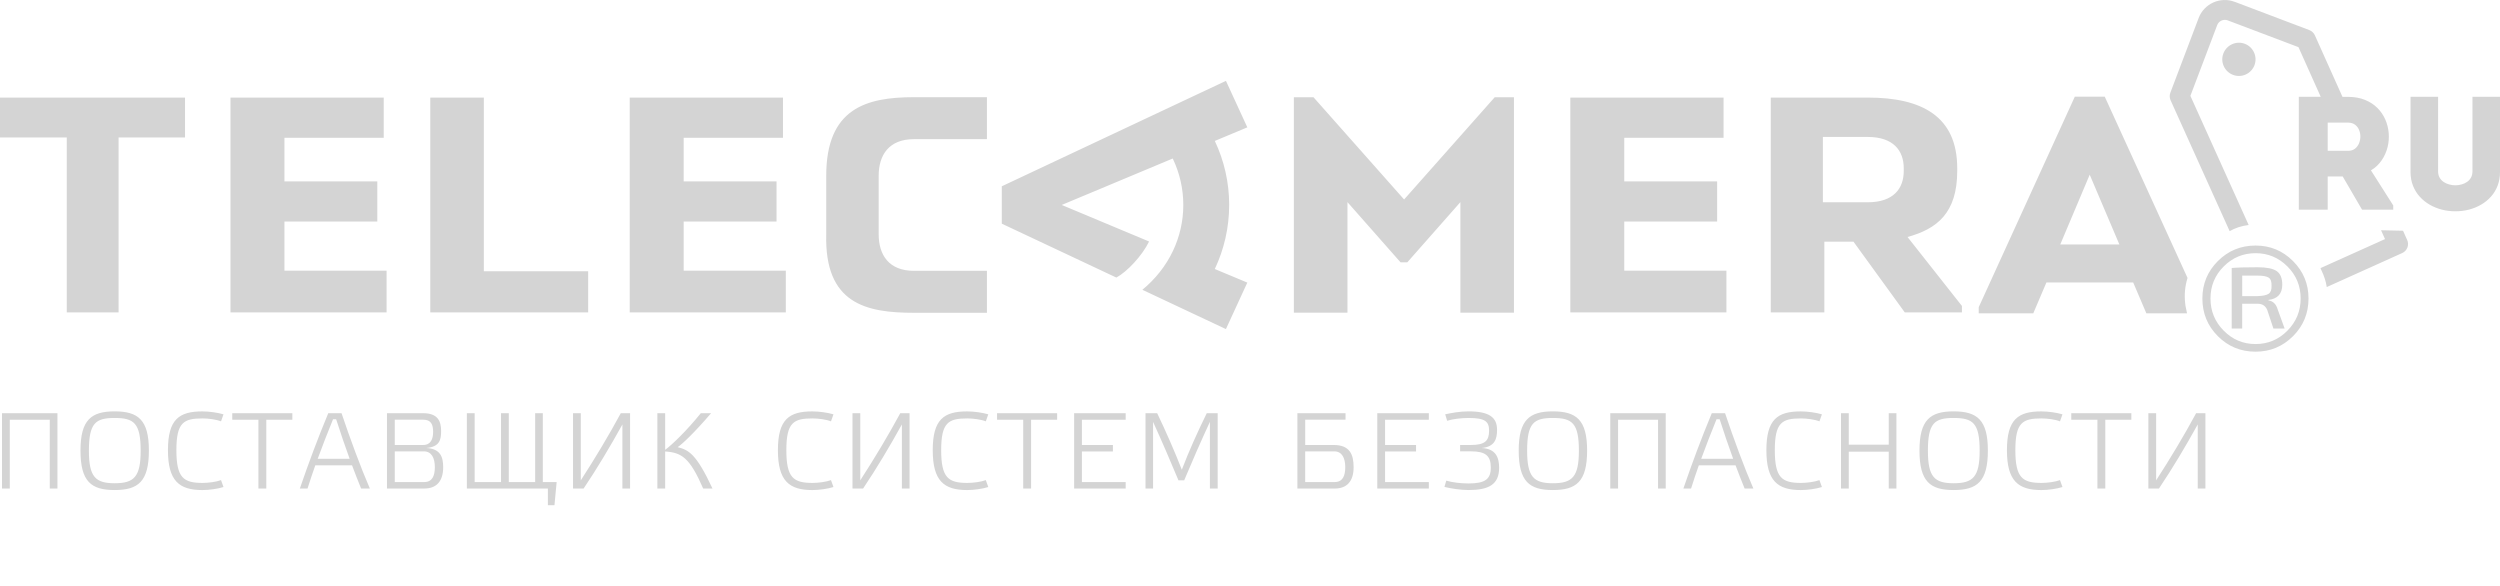 <?xml version="1.0" encoding="utf-8"?>
<svg viewBox="0 0 128 30" width="128" height="30" xmlns="http://www.w3.org/2000/svg">
    <path fill="#d4d4d4" d="M122.995,12.955l-0.013,0.006l-3.852,1.736c-0.044-0.295-0.138-0.579-0.267-0.844 c-0.017-0.042-0.035-0.084-0.054-0.125l2.563-1.154l0.741-0.333l-0.204-0.452l1.126,0.024l0.212,0.473 C123.364,12.541,123.247,12.841,122.995,12.955z M122.534,10.519v0.215h-1.598l-0.99-1.7h-0.768v1.7h-1.479V4.957h1.122 l-1.139-2.543l-3.622-1.37h-0.001V1.041c-0.104-0.039-0.22-0.03-0.319,0.013c-0.099,0.044-0.181,0.127-0.22,0.232v0.001 l-1.372,3.621l2.983,6.612c-0.37,0.045-0.694,0.155-0.973,0.315l-3.024-6.702c-0.058-0.129-0.058-0.268-0.011-0.389l1.446-3.816 V0.926c0.139-0.369,0.417-0.648,0.753-0.8c0.332-0.148,0.728-0.173,1.095-0.031h0.002l0.001-0.002v0.001l3.817,1.446 c0.131,0.051,0.231,0.149,0.284,0.267l1.414,3.152h0.297c0.325,0.003,0.612,0.055,0.859,0.157c0.25,0.102,0.46,0.239,0.632,0.412 c0.174,0.172,0.305,0.37,0.404,0.59c0.096,0.22,0.153,0.451,0.174,0.69c0.02,0.24,0.003,0.477-0.053,0.71 c-0.119,0.487-0.412,0.951-0.856,1.203L122.534,10.519z M120.851,7.004c0.001-0.123-0.019-0.239-0.066-0.348 c-0.044-0.109-0.111-0.198-0.203-0.268c-0.092-0.069-0.208-0.107-0.349-0.11c-0.174-0.004-0.349-0.006-0.528-0.002 c-0.178,0.001-0.355,0.001-0.527,0.002v1.444h1.055c0.135-0.003,0.247-0.036,0.338-0.106c0.09-0.069,0.159-0.158,0.206-0.267 C120.824,7.241,120.847,7.126,120.851,7.004z M127.297,4.957c-0.235,0-0.471,0-0.707,0v3.829c-0.003,0.119-0.027,0.221-0.077,0.309 c-0.05,0.088-0.116,0.161-0.2,0.219c-0.085,0.059-0.177,0.102-0.281,0.129c-0.104,0.03-0.209,0.045-0.317,0.045 c-0.109,0-0.215-0.014-0.32-0.045c-0.104-0.027-0.197-0.07-0.284-0.129c-0.085-0.058-0.153-0.131-0.203-0.219 c-0.05-0.088-0.076-0.19-0.078-0.309V4.957c-0.231,0-0.467,0-0.705,0c-0.238,0-0.473,0-0.706,0v3.856 c0.001,0.253,0.043,0.486,0.126,0.696c0.084,0.211,0.197,0.396,0.343,0.558c0.147,0.162,0.317,0.3,0.509,0.411 c0.194,0.113,0.401,0.196,0.625,0.255c0.225,0.057,0.455,0.085,0.693,0.085c0.239,0,0.469-0.028,0.694-0.085 c0.222-0.059,0.431-0.141,0.623-0.255c0.193-0.111,0.362-0.249,0.506-0.411c0.145-0.161,0.258-0.347,0.339-0.558 C127.958,9.299,128,9.066,128,8.813V4.957C127.769,4.957,127.535,4.957,127.297,4.957z M114.284,2.263 c-0.429,0.194-0.621,0.697-0.428,1.124c0.194,0.429,0.699,0.62,1.126,0.427c0.428-0.193,0.62-0.696,0.426-1.124 C115.216,2.26,114.713,2.069,114.284,2.263z M97.665,12.134c1.499-0.411,2.545-1.218,2.545-3.381V8.615 c0-2.664-1.816-3.619-4.577-3.619h-2.301h-1.187h-1.482v10.999h2.743v-3.622h1.492l2.627,3.622h2.926v-0.33L97.665,12.134 L97.665,12.134z M95.633,7.012c1.3,0,1.839,0.694,1.839,1.603v0.138c0,0.91-0.536,1.603-1.839,1.603h-2.301V7.012H95.633z M80.401,4.996v10.998h7.992v-2.136h-5.231v-2.514h4.755V9.287h-4.755V7.054h5.084V4.996H80.401z M67.253,4.981h-1.007v11.029h2.744 v-5.661l2.717,3.081h0.348l2.717-3.081v5.661h2.743V4.981h-0.987l-4.638,5.232L67.253,4.981z M22.03,4.996v10.998h8.084v-2.105 h-5.341V4.996H22.03z M11.801,4.996v10.998h7.992v-2.136h-5.23v-2.514h4.755V9.287h-4.755V7.054h5.084V4.996H11.801z M3.419,15.994 h2.652V7.038h3.402V4.996H0v2.042h3.419V15.994z M32.242,4.996v10.998h7.992v-2.136h-5.23v-2.514h4.755V9.287h-4.755V7.054h5.084 V4.996H32.242z M42.303,9v2.991c-0.092,3.563,2.039,4.024,4.488,4.024h3.74v-2.149h-3.74c-1.277,0-1.803-0.81-1.803-1.874V9 c0-1.065,0.529-1.875,1.803-1.875h3.74V4.976h-3.74C44.342,4.976,42.303,5.555,42.303,9z M111.942,15.875 c0.012,0.055,0.018,0.112,0.033,0.166h-2.082l-0.674-1.58h-4.442l-0.673,1.58h-2.793v-0.314l4.92-10.778h1.532l4.239,9.282 c-0.13,0.413-0.171,0.856-0.122,1.289c0.005,0.047,0.01,0.093,0.017,0.139C111.91,15.732,111.925,15.804,111.942,15.875z M108.512,12.516l-1.519-3.571l-1.508,3.571H108.512z M62.934,10.495c0-1.168-0.263-2.279-0.735-3.279l1.664-0.696l-1.095-2.38 L51.292,9.538v0.957v0.957l5.865,2.759c0.55-0.295,1.327-1.124,1.676-1.846l-4.473-1.871l5.684-2.378l0.016,0.034 c0.337,0.715,0.525,1.509,0.525,2.343v0.001v0c0,0.835-0.188,1.628-0.525,2.343c-0.361,0.771-0.914,1.461-1.571,2l4.278,2.012 l1.095-2.38l-1.664-0.696c0.472-1,0.735-2.11,0.735-3.279V10.495L62.934,10.495z M0.501,21.489h2.047v3.524h0.393v-3.856H0.102 v3.856h0.399V21.489z M5.869,25.09c1.206,0,1.754-0.432,1.754-2.025c0-1.571-0.553-2.003-1.754-2.003 c-1.195,0-1.748,0.432-1.748,2.003C4.121,24.659,4.669,25.09,5.869,25.09z M5.869,21.4c0.99,0,1.333,0.26,1.333,1.677 c0,1.344-0.343,1.665-1.333,1.665c-0.979,0-1.317-0.321-1.317-1.665C4.553,21.66,4.89,21.4,5.869,21.4z M8.599,23.049 c0,1.571,0.57,2.042,1.765,2.042c0.343,0,0.78-0.061,1.079-0.155l-0.127-0.354c-0.232,0.089-0.647,0.144-0.946,0.144 c-0.974,0-1.339-0.265-1.339-1.676c0-1.416,0.365-1.627,1.339-1.627c0.299,0,0.714,0.055,0.946,0.15l0.127-0.359 c-0.299-0.089-0.736-0.15-1.079-0.15C9.169,21.062,8.599,21.472,8.599,23.049z M13.635,21.489h1.333v-0.332h-3.076v0.332h1.339 v3.524h0.404V21.489z M18.489,25.013h0.448c-0.465-1.068-1.013-2.556-1.45-3.856h-0.68c-0.537,1.289-1.013,2.567-1.455,3.856h0.393 c0.127-0.404,0.26-0.797,0.398-1.189h1.881C18.179,24.244,18.34,24.642,18.489,25.013z M17.211,21.467 c0.216,0.675,0.454,1.372,0.691,2.025h-1.637c0.243-0.669,0.509-1.339,0.786-2.025H17.211z M21.821,22.938 c0.686-0.061,0.764-0.409,0.764-0.869c0-0.481-0.149-0.913-0.918-0.913h-1.854v3.856h1.915c0.619,0,0.963-0.371,0.963-1.09 C22.69,23.397,22.552,22.971,21.821,22.938z M21.667,22.783h-1.455v-1.295h1.455c0.404,0,0.509,0.243,0.509,0.631 C22.175,22.462,22.065,22.783,21.667,22.783z M21.722,24.681h-1.51v-1.571H21.7c0.399,0,0.564,0.343,0.564,0.808 C22.264,24.365,22.131,24.681,21.722,24.681z M25.652,21.157v3.524h-1.35v-3.524h-0.399v3.856h4.149v0.852h0.337l0.111-1.184h-0.708 v-3.524H27.4v3.524h-1.35v-3.524H25.652z M29.738,21.157h-0.399v3.856h0.542c0.686-1.018,1.378-2.18,1.986-3.281v3.281h0.393v-3.856 h-0.476c-0.609,1.128-1.306,2.29-2.047,3.436V21.157z M36.479,25.013c-0.841-1.809-1.234-1.975-1.782-2.119 c0.238-0.16,0.858-0.741,1.71-1.737h-0.526c-0.719,0.891-1.466,1.61-1.825,1.875v-1.875h-0.399v3.856h0.399v-1.897 c0.841,0.055,1.256,0.309,1.947,1.897H36.479z M39.829,23.049c0,1.571,0.57,2.042,1.765,2.042c0.343,0,0.78-0.061,1.079-0.155 l-0.127-0.354c-0.232,0.089-0.647,0.144-0.946,0.144c-0.974,0-1.339-0.265-1.339-1.676c0-1.416,0.365-1.627,1.339-1.627 c0.299,0,0.714,0.055,0.946,0.15l0.127-0.359c-0.299-0.089-0.736-0.15-1.079-0.15C40.399,21.062,39.829,21.472,39.829,23.049z M44.047,21.157h-0.399v3.856h0.542c0.686-1.018,1.378-2.18,1.986-3.281v3.281h0.393v-3.856h-0.476 c-0.609,1.128-1.306,2.29-2.047,3.436V21.157z M47.756,23.049c0,1.571,0.57,2.042,1.765,2.042c0.343,0,0.78-0.061,1.079-0.155 l-0.127-0.354c-0.232,0.089-0.647,0.144-0.946,0.144c-0.974,0-1.339-0.265-1.339-1.676c0-1.416,0.365-1.627,1.339-1.627 c0.299,0,0.714,0.055,0.946,0.15l0.127-0.359c-0.299-0.089-0.736-0.15-1.079-0.15C48.326,21.062,47.756,21.472,47.756,23.049z M52.792,21.489h1.333v-0.332h-3.076v0.332h1.339v3.524h0.404V21.489z M54.996,21.157v3.856h2.639v-0.332h-2.241v-1.565h1.587 v-0.332h-1.587v-1.295h2.241v-0.332H54.996z M60.509,24.05c-0.376-0.963-0.802-1.931-1.261-2.893h-0.598v3.856h0.387v-3.414 c0.454,0.996,0.885,1.997,1.3,2.993h0.293c0.409-0.974,0.846-1.975,1.317-2.993v3.414h0.398v-3.856h-0.559 C61.316,22.114,60.879,23.082,60.509,24.05z M68.889,21.157h-2.462v3.856h1.915c0.619,0,0.963-0.371,0.963-1.09 c0-0.669-0.205-1.14-1.023-1.14h-1.455v-1.295h2.064V21.157z M68.335,24.681h-1.51v-1.571h1.488c0.399,0,0.564,0.343,0.564,0.808 C68.878,24.365,68.745,24.681,68.335,24.681z M70.517,21.157v3.856h2.639v-0.332h-2.241v-1.565h1.587v-0.332h-1.587v-1.295h2.241 v-0.332H70.517z M75.858,22.938c0.686-0.061,0.791-0.476,0.791-0.935c0-0.62-0.382-0.941-1.46-0.941 c-0.442,0-0.885,0.083-1.195,0.15l0.1,0.332c0.271-0.089,0.731-0.144,1.096-0.144c0.863,0,1.051,0.188,1.051,0.653 c0,0.514-0.21,0.73-0.93,0.73h-0.553v0.326h0.553c0.747,0,1.018,0.222,1.018,0.83c0,0.587-0.277,0.814-1.14,0.814 c-0.371,0-0.83-0.05-1.14-0.144l-0.094,0.321c0.332,0.083,0.841,0.16,1.234,0.16c1.035,0,1.566-0.282,1.566-1.14 C76.755,23.425,76.588,22.971,75.858,22.938z M79.506,25.09c1.206,0,1.754-0.432,1.754-2.025c0-1.571-0.553-2.003-1.754-2.003 c-1.195,0-1.748,0.432-1.748,2.003C77.758,24.659,78.306,25.09,79.506,25.09z M79.506,21.4c0.99,0,1.333,0.26,1.333,1.677 c0,1.344-0.343,1.665-1.333,1.665c-0.979,0-1.317-0.321-1.317-1.665C78.189,21.66,78.527,21.4,79.506,21.4z M82.845,21.489h2.047 v3.524h0.393v-3.856h-2.839v3.856h0.399V21.489z M89.325,25.013h0.448c-0.464-1.068-1.012-2.556-1.449-3.856h-0.681 c-0.536,1.289-1.012,2.567-1.454,3.856h0.393c0.127-0.404,0.259-0.797,0.398-1.189h1.88C89.015,24.244,89.175,24.642,89.325,25.013z M88.047,21.467c0.215,0.675,0.453,1.372,0.691,2.025h-1.637c0.243-0.669,0.509-1.339,0.785-2.025H88.047z M90.439,23.049 c0,1.571,0.569,2.042,1.765,2.042c0.342,0,0.78-0.061,1.078-0.155l-0.127-0.354c-0.232,0.089-0.648,0.144-0.946,0.144 c-0.974,0-1.339-0.265-1.339-1.676c0-1.416,0.365-1.627,1.339-1.627c0.298,0,0.714,0.055,0.946,0.15l0.127-0.359 c-0.298-0.089-0.736-0.15-1.078-0.15C91.009,21.062,90.439,21.472,90.439,23.049z M94.657,23.126h2.047v1.887h0.393v-3.856h-0.393 v1.61h-2.047v-1.61h-0.398v3.856h0.398V23.126z M100.025,25.09c1.206,0,1.754-0.432,1.754-2.025c0-1.571-0.553-2.003-1.754-2.003 c-1.195,0-1.748,0.432-1.748,2.003C98.277,24.659,98.825,25.09,100.025,25.09z M100.025,21.4c0.99,0,1.333,0.26,1.333,1.677 c0,1.344-0.343,1.665-1.333,1.665c-0.979,0-1.316-0.321-1.316-1.665C98.708,21.66,99.045,21.4,100.025,21.4z M102.755,23.049 c0,1.571,0.569,2.042,1.765,2.042c0.342,0,0.78-0.061,1.078-0.155l-0.127-0.354c-0.232,0.089-0.648,0.144-0.946,0.144 c-0.974,0-1.339-0.265-1.339-1.676c0-1.416,0.365-1.627,1.339-1.627c0.298,0,0.714,0.055,0.946,0.15l0.127-0.359 c-0.298-0.089-0.736-0.15-1.078-0.15C103.324,21.062,102.755,21.472,102.755,23.049z M107.792,21.489h1.333v-0.332h-3.076v0.332 h1.339v3.524h0.404V21.489z M110.394,21.157h-0.398v3.856h0.542c0.686-1.018,1.378-2.18,1.986-3.281v3.281h0.393v-3.856h-0.476 c-0.608,1.128-1.305,2.29-2.047,3.436V21.157z M113.555,13.366c-0.529,0.529-0.793,1.168-0.793,1.917c0,0.757,0.264,1.4,0.793,1.93 c0.529,0.529,1.172,0.793,1.93,0.793c0.748,0,1.387-0.264,1.917-0.793c0.529-0.529,0.794-1.172,0.794-1.93 c0-0.748-0.265-1.387-0.794-1.917s-1.168-0.794-1.917-0.794C114.728,12.573,114.085,12.837,113.555,13.366z M113.177,15.283 c0-0.642,0.226-1.191,0.678-1.642c0.452-0.452,0.995-0.678,1.63-0.678c0.635,0,1.178,0.226,1.63,0.678 c0.452,0.451,0.678,0.999,0.678,1.642c0,0.643-0.226,1.193-0.678,1.648c-0.451,0.456-0.995,0.684-1.63,0.684 c-0.635,0-1.178-0.227-1.63-0.684C113.403,16.476,113.177,15.926,113.177,15.283z M116.852,14.575c0-0.333-0.096-0.565-0.287-0.696 c-0.191-0.13-0.515-0.195-0.971-0.195c-0.603,0-1.046,0.012-1.331,0.037v3.101h0.537v-1.27h0.794c0.236,0,0.399,0.106,0.488,0.317 l0.317,0.953h0.574l-0.354-0.977c-0.081-0.276-0.24-0.431-0.476-0.464v-0.025C116.616,15.3,116.852,15.039,116.852,14.575z M114.801,14.111h0.782c0.277,0,0.468,0.035,0.574,0.104c0.105,0.069,0.154,0.21,0.146,0.421c0.008,0.195-0.041,0.33-0.146,0.403	c-0.106,0.073-0.297,0.114-0.574,0.122h-0.782V14.111z"/>
</svg>
